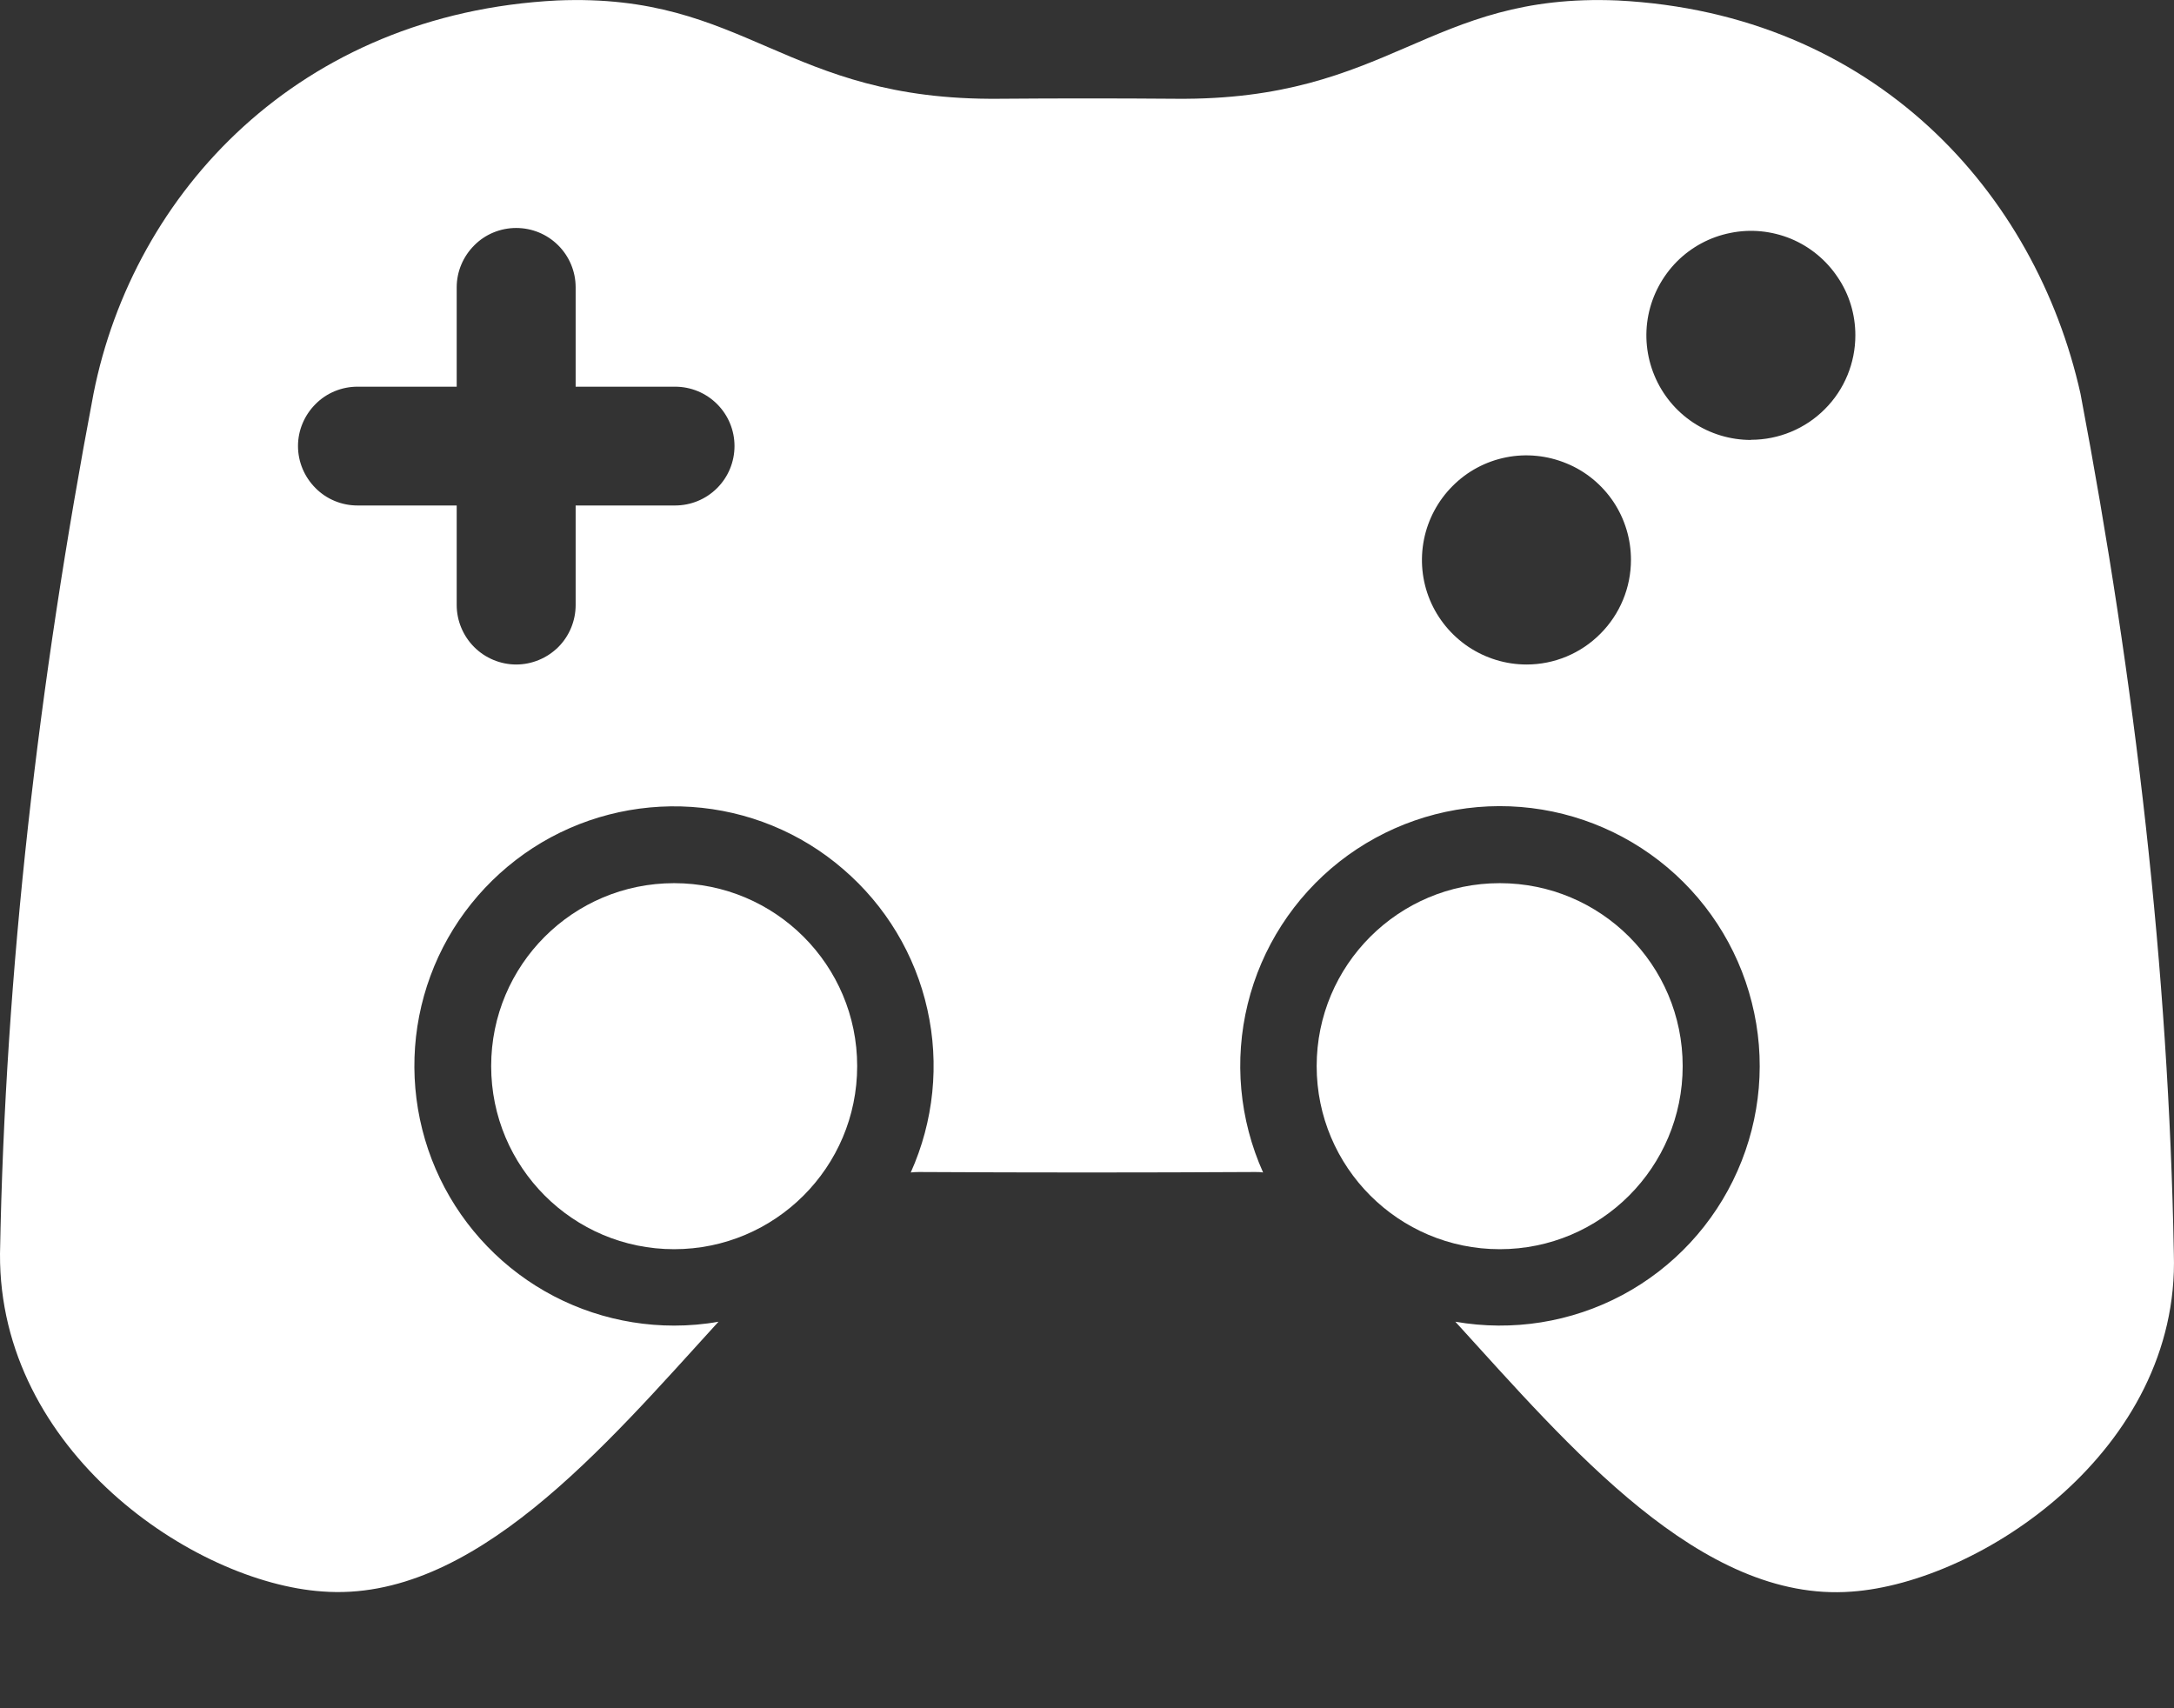 <svg width="14" height="11" viewBox="0 0 14 11" fill="none" xmlns="http://www.w3.org/2000/svg">
<rect x="0" y="0" width="14" height="11" fill="#333333" stroke="none"/>
<path d="M4.341 8.044C4.992 8.044 5.52 7.516 5.52 6.865C5.52 6.214 4.992 5.687 4.341 5.687C3.69 5.687 3.163 6.214 3.163 6.865C3.163 7.516 3.69 8.044 4.341 8.044Z" fill="white"/>
<path d="M9.658 8.044C10.309 8.044 10.836 7.516 10.836 6.865C10.836 6.214 10.309 5.687 9.658 5.687C9.007 5.687 8.479 6.214 8.479 6.865C8.479 7.516 9.007 8.044 9.658 8.044Z" fill="white"/>
<path d="M13.999 8.073C13.966 6.246 13.751 4.4 13.398 2.536C13.109 1.24 12.073 0.087 10.417 0.003C9.194 -0.048 8.958 0.649 7.572 0.636C7.193 0.633 6.813 0.633 6.434 0.636C5.048 0.649 4.811 -0.048 3.588 0.003C1.928 0.087 0.859 1.238 0.602 2.536C0.248 4.4 0.033 6.247 3.73731e-05 8.073C-0.008 9.345 1.248 10.191 2.076 10.248C3.045 10.322 3.893 9.316 4.627 8.511C4.533 8.528 4.437 8.536 4.341 8.536C3.981 8.536 3.629 8.42 3.34 8.204C3.051 7.988 2.839 7.684 2.737 7.338C2.635 6.992 2.647 6.622 2.772 6.284C2.897 5.945 3.129 5.657 3.432 5.46C3.735 5.264 4.093 5.172 4.453 5.196C4.813 5.22 5.156 5.36 5.429 5.596C5.703 5.831 5.894 6.148 5.972 6.5C6.051 6.852 6.013 7.221 5.865 7.55C5.882 7.548 5.9 7.547 5.917 7.547C6.639 7.551 7.361 7.551 8.083 7.547C8.1 7.547 8.117 7.547 8.134 7.55C7.981 7.209 7.946 6.827 8.035 6.465C8.124 6.102 8.332 5.78 8.625 5.549C8.919 5.318 9.281 5.192 9.654 5.191C10.027 5.19 10.39 5.314 10.685 5.543C10.98 5.772 11.19 6.093 11.281 6.455C11.373 6.817 11.34 7.199 11.189 7.54C11.038 7.882 10.777 8.163 10.448 8.339C10.118 8.515 9.74 8.575 9.372 8.511C10.106 9.316 10.954 10.322 11.923 10.249C12.751 10.191 14.039 9.339 13.999 8.073ZM4.347 3.255H3.707V3.896C3.707 3.997 3.667 4.095 3.595 4.167C3.523 4.238 3.426 4.279 3.324 4.279C3.223 4.279 3.125 4.238 3.054 4.167C2.982 4.095 2.941 3.997 2.941 3.896V3.255H2.302C2.201 3.255 2.103 3.215 2.032 3.143C1.96 3.071 1.919 2.974 1.919 2.872C1.919 2.771 1.96 2.674 2.032 2.602C2.103 2.53 2.201 2.49 2.302 2.49H2.941V1.85C2.941 1.749 2.982 1.652 3.054 1.58C3.125 1.508 3.223 1.468 3.324 1.468C3.426 1.468 3.523 1.508 3.595 1.58C3.667 1.652 3.707 1.749 3.707 1.85V2.49H4.347C4.449 2.49 4.546 2.53 4.618 2.602C4.69 2.674 4.73 2.771 4.73 2.872C4.73 2.974 4.69 3.071 4.618 3.143C4.546 3.215 4.449 3.255 4.347 3.255ZM9.831 4.279C9.697 4.279 9.567 4.239 9.456 4.165C9.346 4.091 9.259 3.986 9.208 3.863C9.157 3.74 9.144 3.605 9.17 3.474C9.196 3.344 9.26 3.224 9.354 3.13C9.448 3.035 9.568 2.971 9.699 2.945C9.829 2.919 9.965 2.933 10.088 2.984C10.211 3.034 10.316 3.121 10.39 3.231C10.464 3.342 10.503 3.472 10.503 3.605C10.503 3.784 10.432 3.955 10.306 4.081C10.18 4.208 10.009 4.279 9.831 4.279ZM11.276 2.833C11.143 2.833 11.013 2.794 10.902 2.72C10.791 2.646 10.705 2.541 10.654 2.418C10.603 2.295 10.589 2.16 10.615 2.029C10.641 1.899 10.705 1.779 10.799 1.684C10.893 1.59 11.012 1.526 11.143 1.5C11.274 1.473 11.409 1.487 11.532 1.537C11.655 1.588 11.76 1.674 11.834 1.785C11.909 1.895 11.948 2.025 11.948 2.159C11.948 2.337 11.878 2.508 11.752 2.634C11.626 2.761 11.454 2.832 11.276 2.832V2.833Z" fill="white"/>
</svg>

